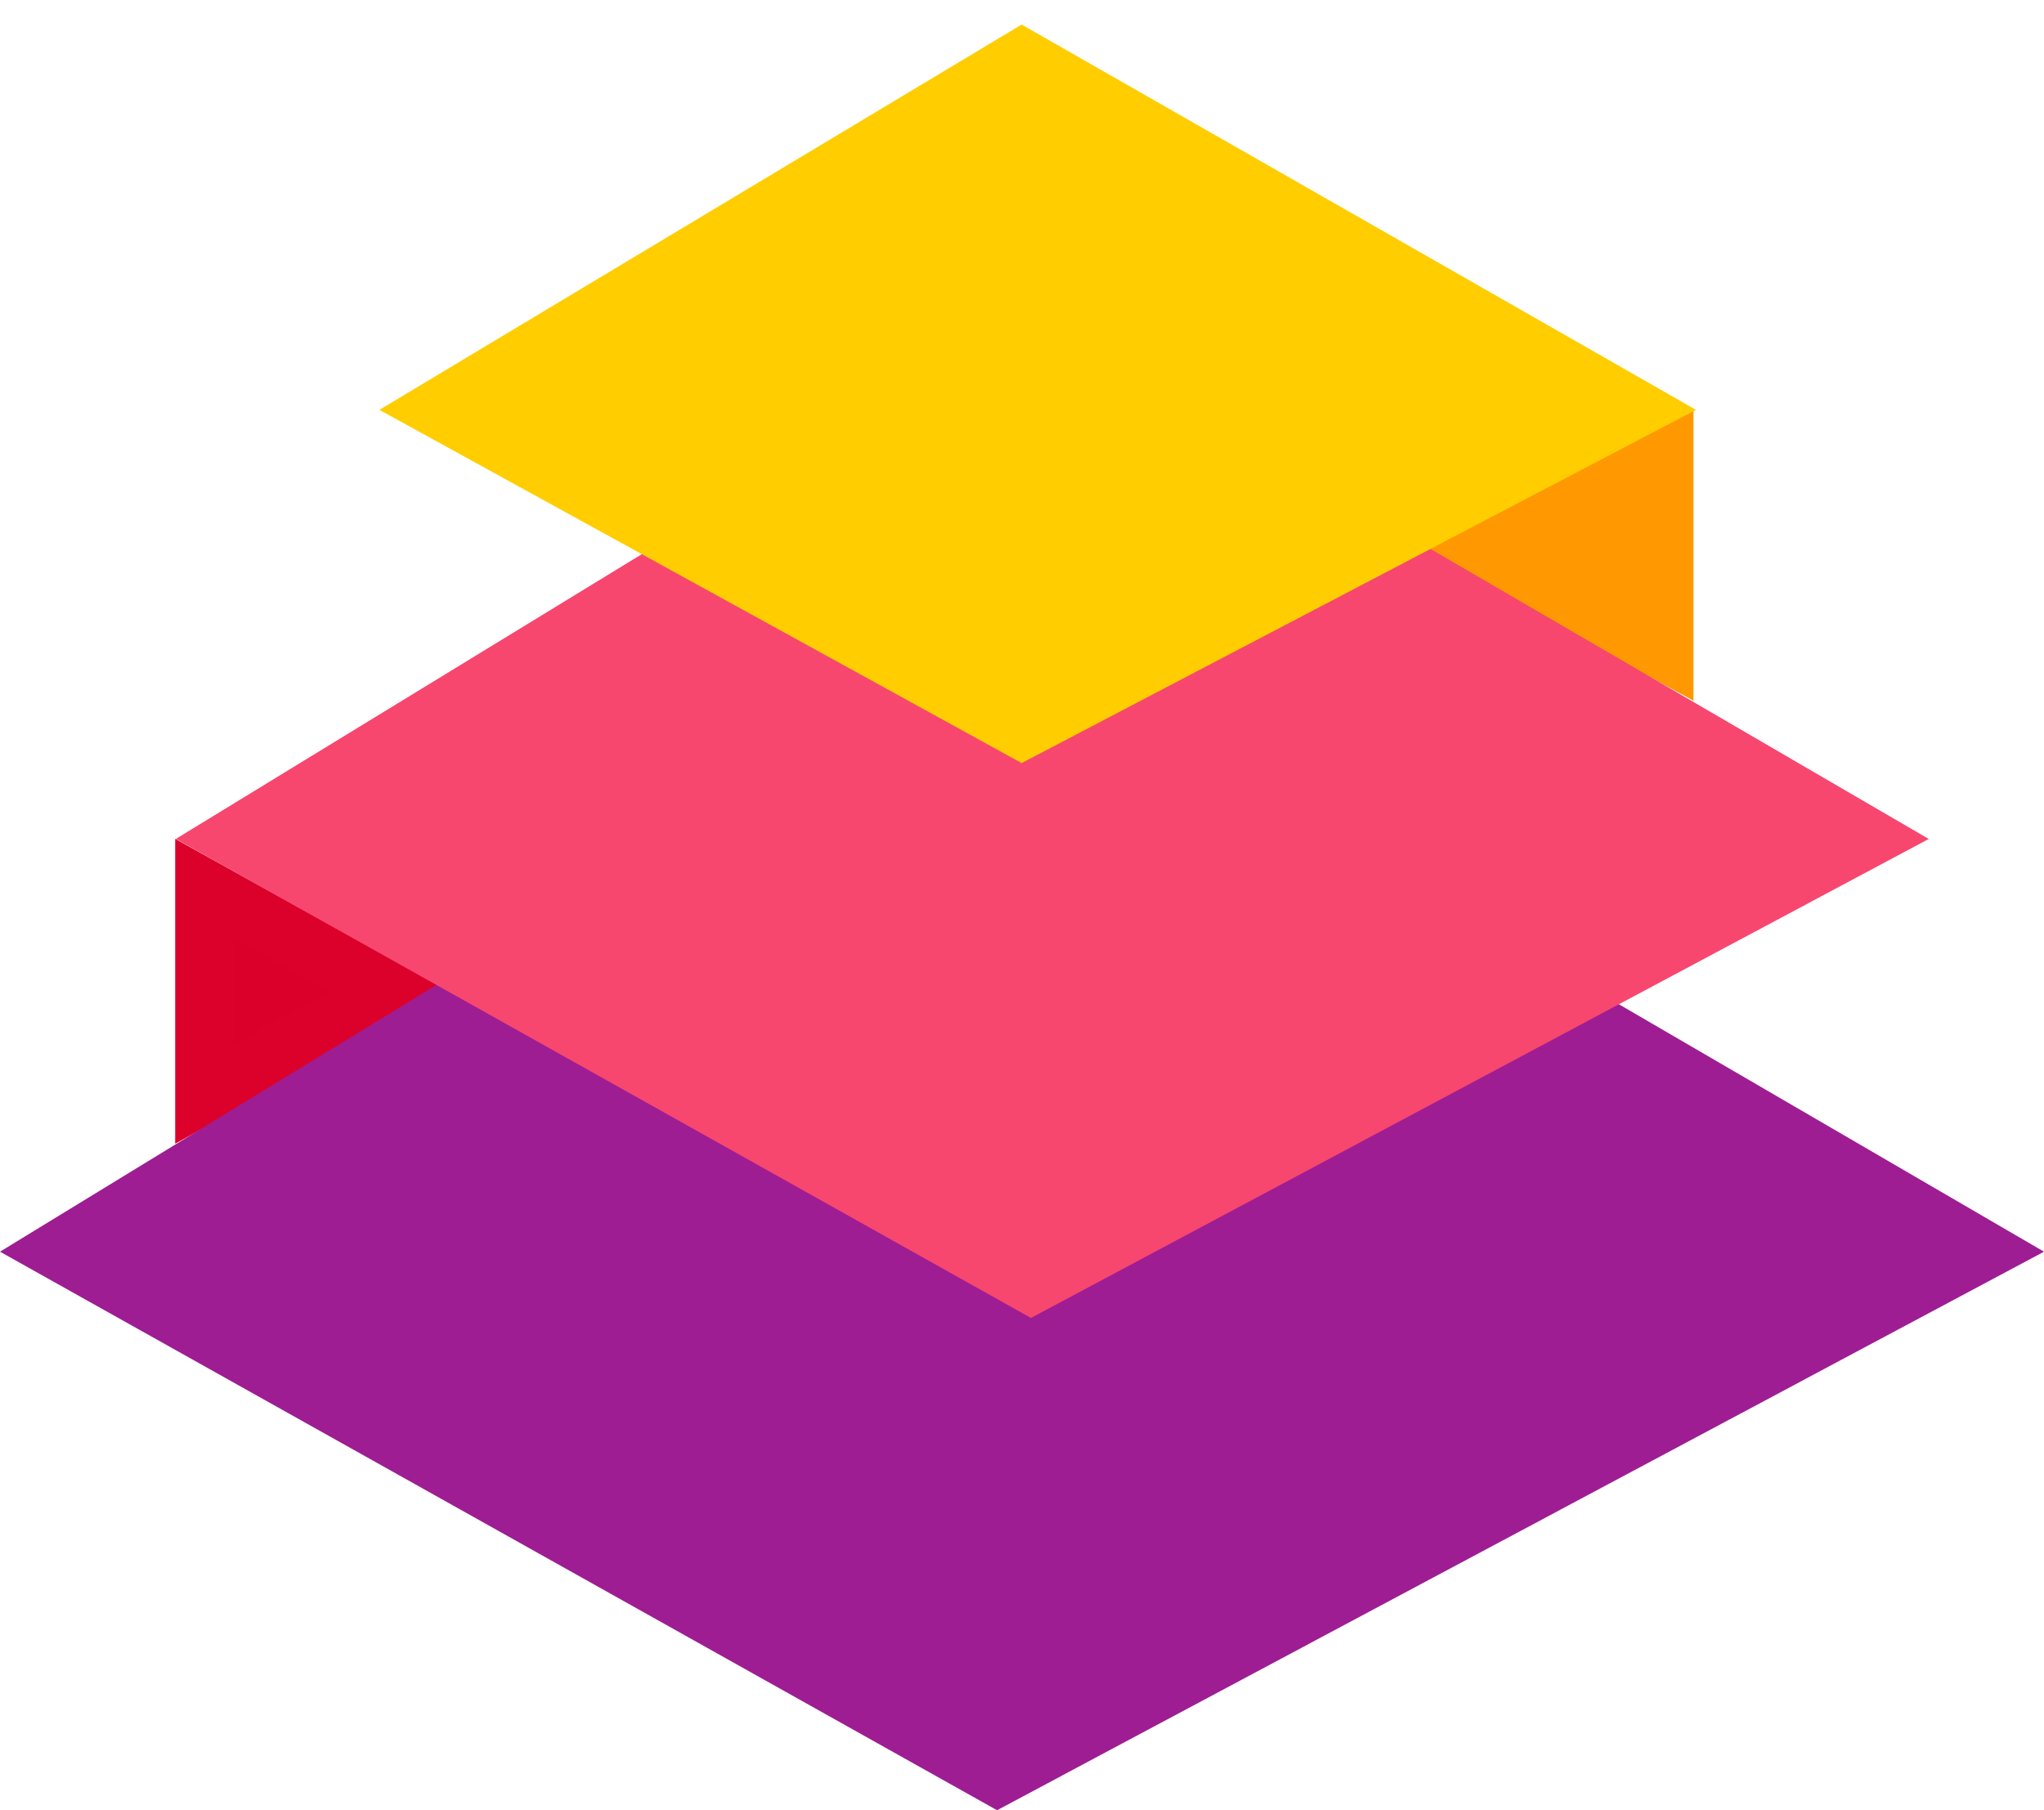 <svg width="35" height="31" viewBox="0 0 35 31" fill="none" xmlns="http://www.w3.org/2000/svg">
<path d="M6.669 16.975L3.5 15.215L3.5 18.736L6.669 16.975Z" fill="#DB002A" stroke="#DC012B"/>
<path d="M24.71 9.091L28.498 7.714L28.498 11.157L24.71 9.091Z" fill="#FF9801" stroke="#FF9801"/>
<path d="M0 21.435L17.073 11L35 21.435L17.073 31L0 21.435Z" fill="#9E1D93"/>
<path d="M4 14.348L17.659 6L32 14.348L17.659 22L4 14.348Z" fill="#F7476E" stroke="#F7476E"/>
<path d="M7.5 7L17.5 1L28 7L17.5 12.5L7.5 7Z" fill="#FFCD00" stroke="#FFCD00"/>
</svg>
